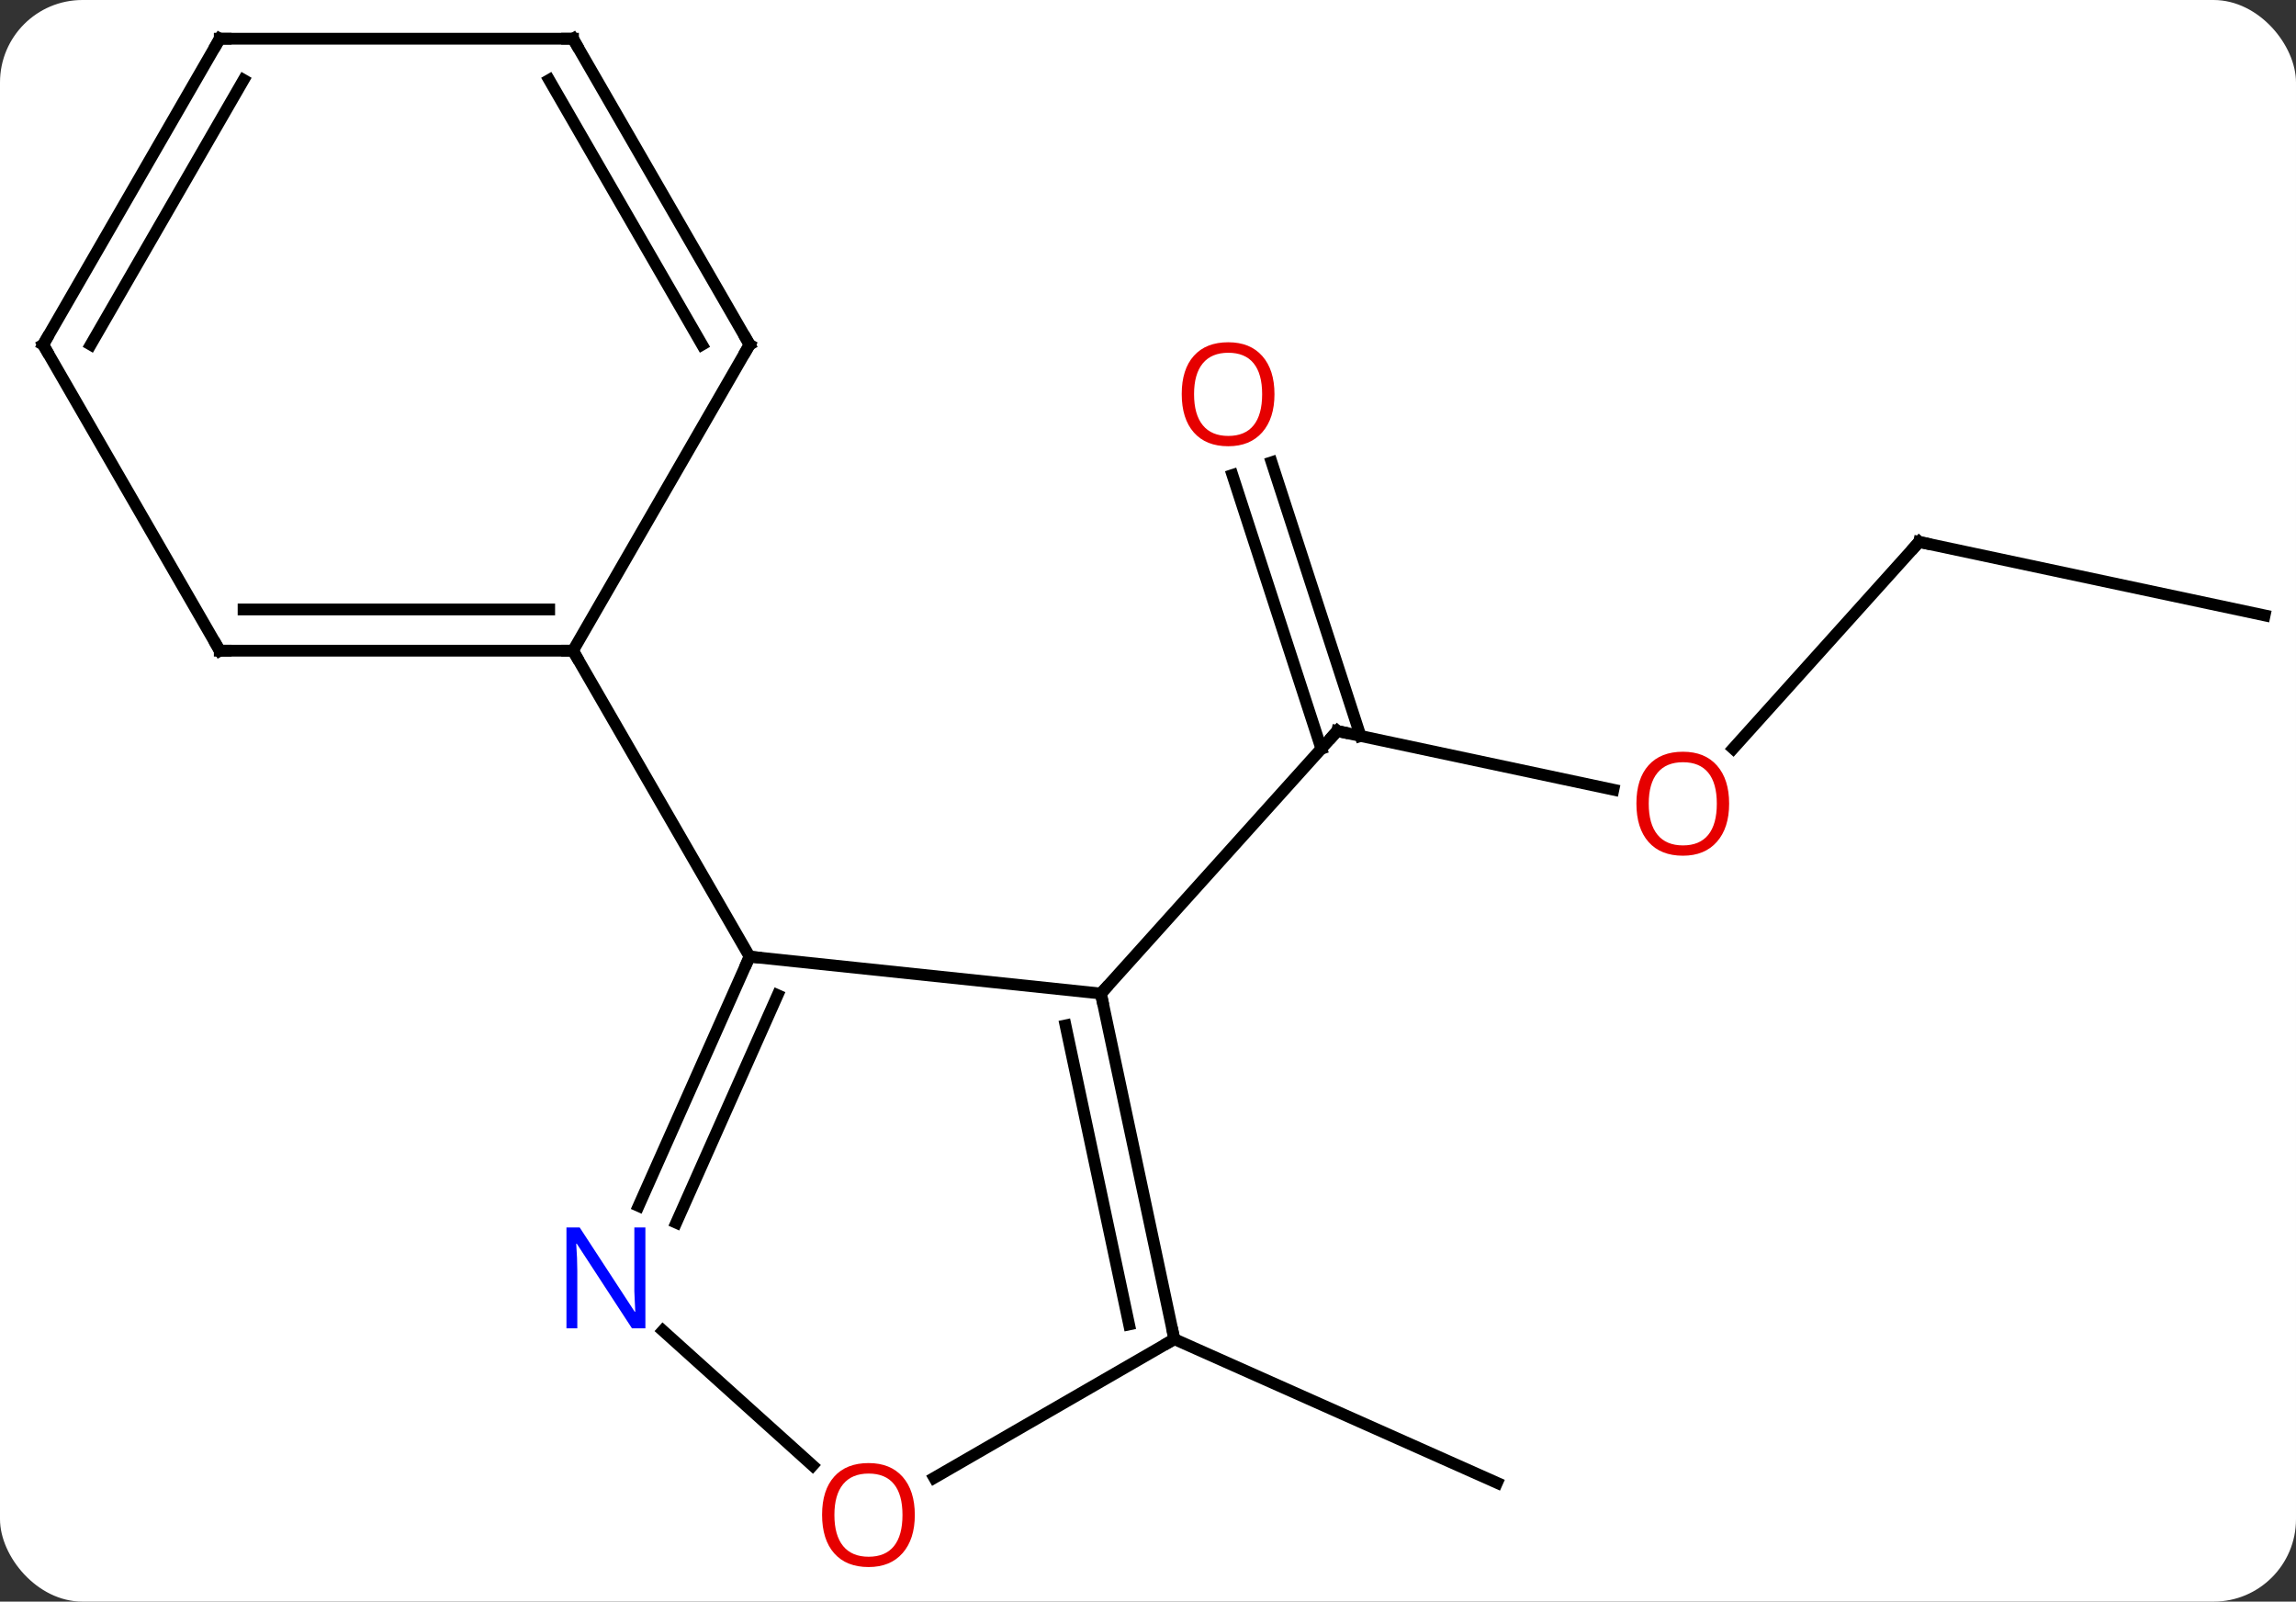 <svg width="195" viewBox="0 0 195 136" style="fill-opacity:1; color-rendering:auto; color-interpolation:auto; text-rendering:auto; stroke:black; stroke-linecap:square; stroke-miterlimit:10; shape-rendering:auto; stroke-opacity:1; fill:black; stroke-dasharray:none; font-weight:normal; stroke-width:1; font-family:'Open Sans'; font-style:normal; stroke-linejoin:miter; font-size:12; stroke-dashoffset:0; image-rendering:auto;" height="136" class="cas-substance-image" xmlns:xlink="http://www.w3.org/1999/xlink" xmlns="http://www.w3.org/2000/svg"><rect x="0" y="0" width="195" height="136" fill="#333333" stroke="none"/><svg class="cas-substance-single-component"><rect y="0" x="0" width="195" stroke="none" ry="7" rx="7" height="136" fill="white" class="cas-substance-group"/><svg y="0" x="0" width="195" viewBox="0 0 195 136" style="fill:black;" height="136" class="cas-substance-single-component-image"><svg><g><g transform="translate(98,66)" style="text-rendering:geometricPrecision; color-rendering:optimizeQuality; color-interpolation:linearRGB; stroke-linecap:butt; image-rendering:optimizeQuality;"><line y2="1.057" y1="-3.927" x2="39.025" x1="15.573" style="fill:none;"/><line y2="-26.747" y1="-3.507" x2="9.999" x1="17.549" style="fill:none;"/><line y2="-25.666" y1="-2.425" x2="6.67" x1="14.221" style="fill:none;"/><line y2="18.366" y1="-3.927" x2="-4.5" x1="15.573" style="fill:none;"/><line y2="-19.983" y1="-2.442" x2="64.992" x1="49.198" style="fill:none;"/><line y2="-13.746" y1="-19.983" x2="94.335" x1="64.992" style="fill:none;"/><line y2="47.712" y1="59.913" x2="1.737" x1="29.142" style="fill:none;"/><line y2="18.366" y1="15.231" x2="-4.5" x1="-34.335" style="fill:none;"/><line y2="36.403" y1="15.231" x2="-43.763" x1="-34.335" style="fill:none;"/><line y2="37.827" y1="18.501" x2="-40.566" x1="-31.96" style="fill:none;"/><line y2="-10.749" y1="15.231" x2="-49.335" x1="-34.335" style="fill:none;"/><line y2="47.712" y1="18.366" x2="1.737" x1="-4.5" style="fill:none;"/><line y2="46.463" y1="21.07" x2="-2.107" x1="-7.503" style="fill:none;"/><line y2="58.439" y1="46.992" x2="-28.989" x1="-41.701" style="fill:none;"/><line y2="59.486" y1="47.712" x2="-18.655" x1="1.737" style="fill:none;"/><line y2="-10.749" y1="-10.749" x2="-79.335" x1="-49.335" style="fill:none;"/><line y2="-14.249" y1="-14.249" x2="-77.314" x1="-51.356" style="fill:none;"/><line y2="-36.732" y1="-10.749" x2="-34.335" x1="-49.335" style="fill:none;"/><line y2="-36.732" y1="-10.749" x2="-94.335" x1="-79.335" style="fill:none;"/><line y2="-62.712" y1="-36.732" x2="-49.335" x1="-34.335" style="fill:none;"/><line y2="-59.212" y1="-36.732" x2="-51.356" x1="-38.376" style="fill:none;"/><line y2="-62.712" y1="-36.732" x2="-79.335" x1="-94.335" style="fill:none;"/><line y2="-59.212" y1="-36.732" x2="-77.314" x1="-90.293" style="fill:none;"/><line y2="-62.712" y1="-62.712" x2="-79.335" x1="-49.335" style="fill:none;"/><path style="fill:none; stroke-miterlimit:5;" d="M16.062 -3.823 L15.573 -3.927 L15.238 -3.555"/></g><g transform="translate(98,66)" style="stroke-linecap:butt; fill:rgb(230,0,0); text-rendering:geometricPrecision; color-rendering:optimizeQuality; image-rendering:optimizeQuality; font-family:'Open Sans'; stroke:rgb(230,0,0); color-interpolation:linearRGB; stroke-miterlimit:5;"><path style="stroke:none;" d="M48.856 2.24 Q48.856 4.302 47.817 5.482 Q46.778 6.662 44.935 6.662 Q43.044 6.662 42.013 5.497 Q40.981 4.333 40.981 2.224 Q40.981 0.13 42.013 -1.018 Q43.044 -2.167 44.935 -2.167 Q46.794 -2.167 47.825 -0.995 Q48.856 0.177 48.856 2.24 ZM42.028 2.24 Q42.028 3.974 42.771 4.88 Q43.513 5.787 44.935 5.787 Q46.356 5.787 47.083 4.888 Q47.81 3.99 47.81 2.24 Q47.81 0.505 47.083 -0.385 Q46.356 -1.276 44.935 -1.276 Q43.513 -1.276 42.771 -0.378 Q42.028 0.521 42.028 2.24 Z"/><path style="stroke:none;" d="M10.241 -32.53 Q10.241 -30.468 9.201 -29.288 Q8.162 -28.108 6.319 -28.108 Q4.428 -28.108 3.397 -29.273 Q2.365 -30.437 2.365 -32.546 Q2.365 -34.64 3.397 -35.788 Q4.428 -36.937 6.319 -36.937 Q8.178 -36.937 9.209 -35.765 Q10.241 -34.593 10.241 -32.53 ZM3.412 -32.53 Q3.412 -30.796 4.155 -29.89 Q4.897 -28.983 6.319 -28.983 Q7.74 -28.983 8.467 -29.882 Q9.194 -30.78 9.194 -32.53 Q9.194 -34.265 8.467 -35.155 Q7.74 -36.046 6.319 -36.046 Q4.897 -36.046 4.155 -35.148 Q3.412 -34.249 3.412 -32.53 Z"/><path style="fill:none; stroke:black;" d="M64.657 -19.611 L64.992 -19.983 L65.481 -19.879"/><path style="fill:none; stroke:black;" d="M-34.538 15.688 L-34.335 15.231 L-33.838 15.283"/><path style="fill:none; stroke:black;" d="M-4.396 18.855 L-4.5 18.366 L-4.165 17.994"/><path style="fill:rgb(0,5,255); stroke:none;" d="M-43.187 46.792 L-44.328 46.792 L-49.016 39.605 L-49.062 39.605 Q-48.969 40.87 -48.969 41.917 L-48.969 46.792 L-49.891 46.792 L-49.891 38.23 L-48.766 38.23 L-44.094 45.386 L-44.047 45.386 Q-44.047 45.23 -44.094 44.37 Q-44.141 43.511 -44.125 43.136 L-44.125 38.23 L-43.187 38.23 L-43.187 46.792 Z"/><path style="fill:none; stroke:black;" d="M1.633 47.223 L1.737 47.712 L1.304 47.962"/><path style="stroke:none;" d="M-20.305 62.642 Q-20.305 64.704 -21.345 65.884 Q-22.384 67.064 -24.227 67.064 Q-26.118 67.064 -27.149 65.9 Q-28.18 64.735 -28.18 62.626 Q-28.18 60.532 -27.149 59.384 Q-26.118 58.235 -24.227 58.235 Q-22.368 58.235 -21.337 59.407 Q-20.305 60.579 -20.305 62.642 ZM-27.134 62.642 Q-27.134 64.376 -26.391 65.282 Q-25.649 66.189 -24.227 66.189 Q-22.805 66.189 -22.079 65.29 Q-21.352 64.392 -21.352 62.642 Q-21.352 60.907 -22.079 60.017 Q-22.805 59.126 -24.227 59.126 Q-25.649 59.126 -26.391 60.025 Q-27.134 60.923 -27.134 62.642 Z"/><path style="fill:none; stroke:black;" d="M-49.835 -10.749 L-49.335 -10.749 L-49.085 -10.316"/><path style="fill:none; stroke:black;" d="M-78.835 -10.749 L-79.335 -10.749 L-79.585 -11.182"/><path style="fill:none; stroke:black;" d="M-34.585 -36.299 L-34.335 -36.732 L-34.585 -37.165"/><path style="fill:none; stroke:black;" d="M-94.085 -36.299 L-94.335 -36.732 L-94.085 -37.165"/><path style="fill:none; stroke:black;" d="M-49.085 -62.279 L-49.335 -62.712 L-49.835 -62.712"/><path style="fill:none; stroke:black;" d="M-79.585 -62.279 L-79.335 -62.712 L-78.835 -62.712"/></g></g></svg></svg></svg></svg>